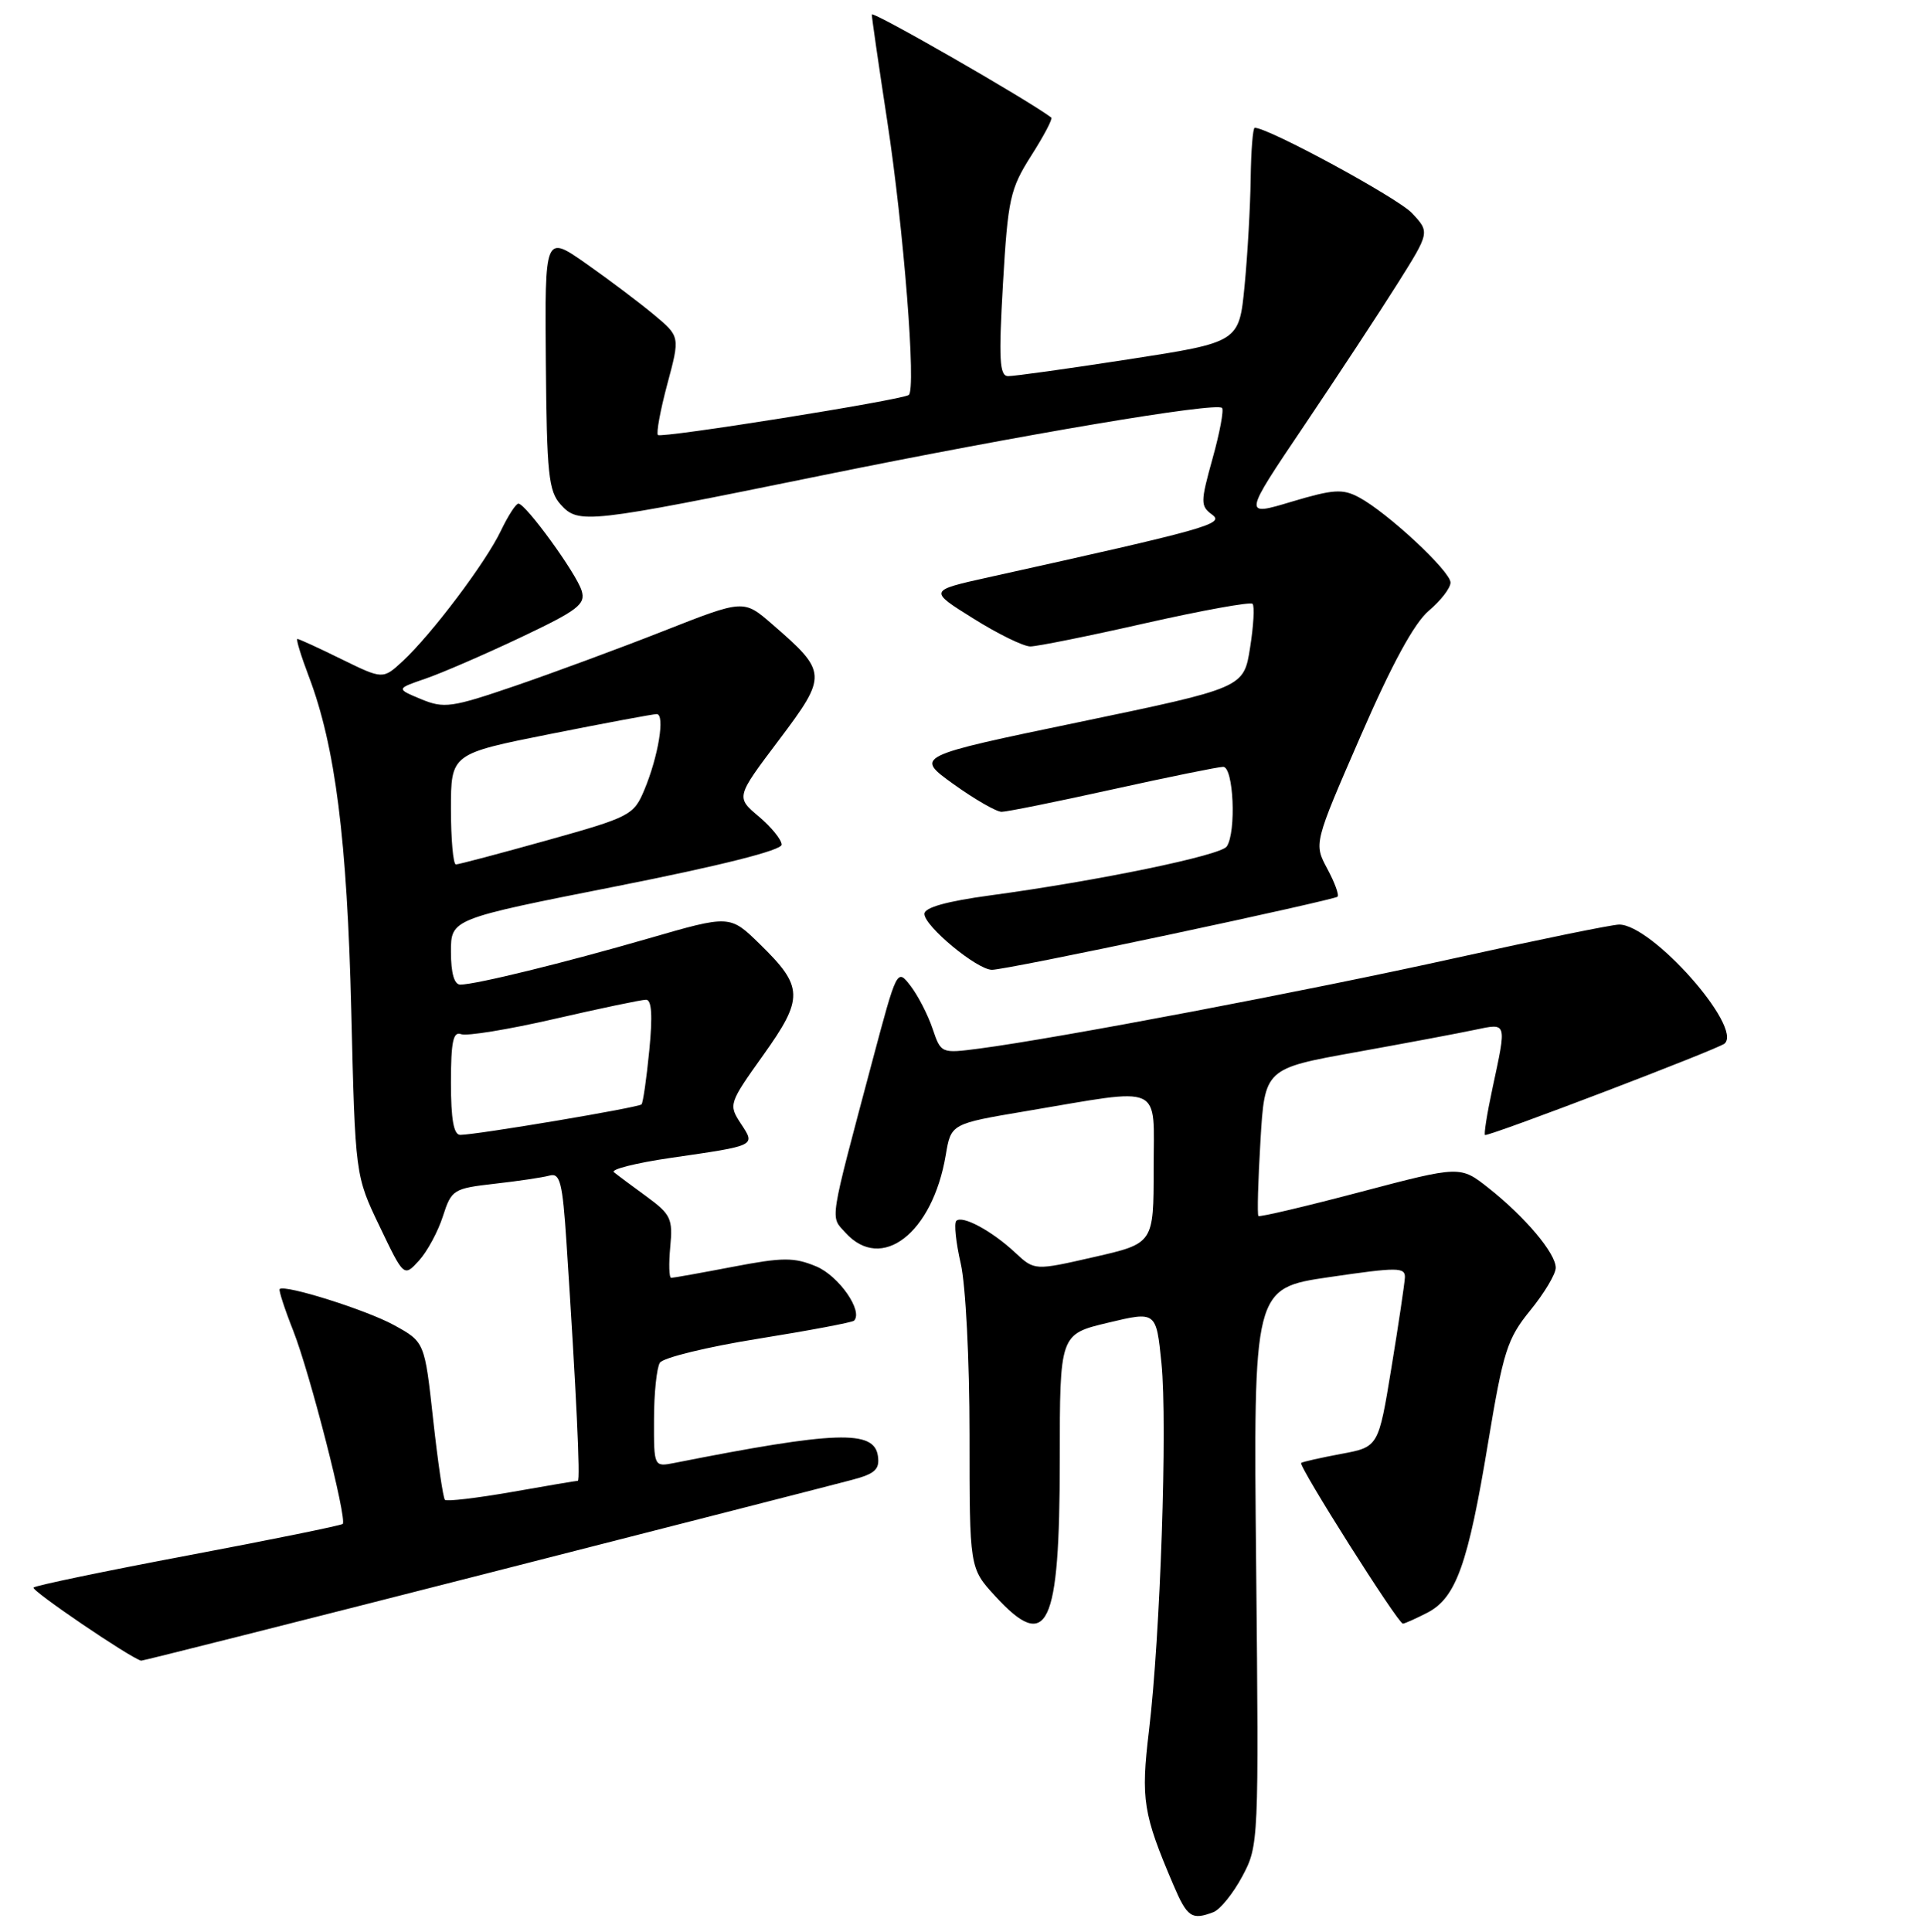<?xml version="1.0" encoding="UTF-8" standalone="no"?>
<!DOCTYPE svg PUBLIC "-//W3C//DTD SVG 1.1//EN" "http://www.w3.org/Graphics/SVG/1.1/DTD/svg11.dtd" >
<svg xmlns="http://www.w3.org/2000/svg" xmlns:xlink="http://www.w3.org/1999/xlink" version="1.1" viewBox="0 0 256 257">
 <g >
 <path fill="currentColor"
d=" M 161.46 254.38 C 162.35 254.03 164.08 251.90 165.29 249.63 C 167.48 245.55 167.50 245.09 167.14 208.44 C 166.77 171.38 166.77 171.38 176.89 169.90 C 185.97 168.57 186.99 168.57 186.93 169.96 C 186.88 170.81 186.08 176.22 185.13 182.00 C 183.41 192.50 183.41 192.50 178.45 193.42 C 175.73 193.93 173.33 194.47 173.13 194.62 C 172.70 194.95 186.01 216.00 186.66 216.00 C 186.90 216.00 188.37 215.34 189.93 214.54 C 193.73 212.57 195.33 208.11 197.99 192.00 C 200.02 179.76 200.54 178.11 203.61 174.33 C 205.48 172.04 207.00 169.49 207.00 168.66 C 207.00 166.73 202.95 161.92 198.09 158.07 C 194.30 155.07 194.30 155.07 181.02 158.57 C 173.71 160.50 167.60 161.94 167.44 161.77 C 167.27 161.60 167.39 157.12 167.71 151.81 C 168.28 142.16 168.28 142.16 180.39 139.98 C 187.05 138.78 194.19 137.44 196.25 137.00 C 200.56 136.10 200.49 135.88 198.59 144.75 C 197.85 148.19 197.41 151.00 197.60 151.00 C 198.68 151.00 228.66 139.55 229.47 138.83 C 231.91 136.65 219.82 123.00 215.44 123.00 C 214.51 123.00 204.69 125.01 193.62 127.46 C 174.07 131.80 140.78 138.12 130.35 139.49 C 125.21 140.16 125.21 140.16 124.08 136.83 C 123.46 135.00 122.15 132.45 121.16 131.16 C 119.36 128.83 119.35 128.85 116.07 141.16 C 110.24 163.08 110.45 161.73 112.49 163.99 C 117.30 169.31 124.08 164.07 125.84 153.67 C 126.54 149.50 126.54 149.50 136.52 147.82 C 155.06 144.70 153.50 144.00 153.50 155.46 C 153.50 165.42 153.50 165.42 145.57 167.23 C 137.65 169.04 137.65 169.04 135.07 166.64 C 131.95 163.73 128.04 161.63 127.24 162.42 C 126.92 162.74 127.19 165.29 127.83 168.08 C 128.49 170.94 129.00 180.89 129.00 190.88 C 129.00 208.61 129.00 208.61 132.38 212.30 C 139.40 219.96 141.00 216.59 141.01 194.20 C 141.01 177.50 141.01 177.50 147.43 175.97 C 153.84 174.44 153.84 174.44 154.54 181.36 C 155.35 189.45 154.39 217.66 152.88 230.23 C 151.78 239.39 152.09 241.30 156.12 250.75 C 157.96 255.07 158.57 255.49 161.46 254.38 Z  M 64.28 209.45 C 89.15 203.10 111.22 197.45 113.31 196.89 C 116.43 196.07 117.07 195.49 116.81 193.69 C 116.31 190.20 111.24 190.37 89.75 194.62 C 87.00 195.16 87.00 195.16 87.02 188.83 C 87.02 185.35 87.38 181.95 87.80 181.29 C 88.23 180.62 94.12 179.18 100.89 178.10 C 107.67 177.01 113.40 175.93 113.63 175.70 C 114.89 174.44 111.61 169.74 108.61 168.48 C 105.65 167.25 104.18 167.25 97.51 168.53 C 93.28 169.34 89.59 170.00 89.31 170.00 C 89.02 170.00 88.97 168.15 89.18 165.89 C 89.54 162.14 89.26 161.55 86.04 159.19 C 84.09 157.77 82.13 156.31 81.68 155.94 C 81.23 155.57 84.61 154.72 89.18 154.05 C 100.76 152.37 100.54 152.47 98.55 149.44 C 96.93 146.96 96.99 146.77 101.54 140.39 C 106.97 132.78 106.93 131.29 101.10 125.60 C 97.12 121.71 97.12 121.71 86.31 124.84 C 75.01 128.11 63.38 130.96 61.25 130.99 C 60.44 130.99 60.00 129.47 60.00 126.63 C 60.00 122.26 60.00 122.26 82.00 117.91 C 95.90 115.16 104.00 113.12 104.00 112.37 C 104.00 111.71 102.63 110.03 100.96 108.62 C 97.91 106.05 97.91 106.05 103.64 98.45 C 110.13 89.82 110.11 89.42 102.72 83.02 C 98.95 79.75 98.95 79.75 88.33 83.93 C 82.49 86.23 73.58 89.52 68.53 91.25 C 60.07 94.14 59.09 94.28 56.02 93.01 C 52.70 91.63 52.70 91.63 56.60 90.29 C 58.74 89.56 64.44 87.09 69.26 84.81 C 76.92 81.18 77.95 80.39 77.39 78.58 C 76.69 76.28 69.95 67.00 68.98 67.00 C 68.64 67.00 67.59 68.64 66.63 70.64 C 64.63 74.83 57.46 84.35 53.59 87.95 C 50.95 90.39 50.95 90.39 45.45 87.70 C 42.43 86.21 39.78 85.00 39.57 85.00 C 39.36 85.00 40.05 87.25 41.09 89.99 C 44.61 99.26 46.19 111.68 46.74 134.45 C 47.27 156.40 47.27 156.40 50.51 163.15 C 53.74 169.90 53.74 169.90 55.75 167.70 C 56.85 166.49 58.28 163.84 58.93 161.81 C 60.07 158.26 60.32 158.11 65.81 157.48 C 68.94 157.13 72.23 156.64 73.13 156.39 C 74.52 156.01 74.85 157.30 75.37 165.22 C 76.69 185.36 77.24 197.00 76.88 197.00 C 76.67 197.00 72.71 197.67 68.07 198.49 C 63.43 199.30 59.44 199.77 59.20 199.53 C 58.96 199.29 58.25 194.47 57.63 188.81 C 56.50 178.53 56.50 178.53 52.43 176.29 C 48.78 174.28 37.93 170.86 37.21 171.49 C 37.06 171.63 37.87 174.14 39.03 177.07 C 41.25 182.72 46.22 202.12 45.60 202.74 C 45.39 202.94 36.17 204.82 25.09 206.91 C 14.01 209.00 4.73 210.93 4.46 211.20 C 4.09 211.57 17.28 220.53 18.78 220.93 C 18.93 220.97 39.40 215.80 64.28 209.45 Z  M 155.50 124.36 C 167.60 121.79 177.71 119.51 177.96 119.30 C 178.21 119.09 177.60 117.42 176.61 115.58 C 174.81 112.23 174.81 112.23 181.02 97.96 C 185.21 88.32 188.17 82.89 190.11 81.25 C 191.70 79.91 193.00 78.23 193.00 77.50 C 193.00 76.00 184.59 68.17 180.81 66.16 C 178.64 65.00 177.40 65.09 171.84 66.75 C 165.39 68.69 165.39 68.69 173.55 56.59 C 178.03 49.94 183.62 41.44 185.97 37.70 C 190.25 30.89 190.25 30.89 187.87 28.35 C 185.98 26.33 168.77 16.99 166.95 17.00 C 166.70 17.00 166.46 20.04 166.41 23.75 C 166.36 27.46 166.00 33.88 165.60 38.01 C 164.87 45.53 164.87 45.53 150.19 47.80 C 142.11 49.05 134.88 50.06 134.12 50.04 C 132.99 50.01 132.87 47.83 133.45 37.75 C 134.11 26.43 134.40 25.14 137.21 20.71 C 138.89 18.08 140.09 15.80 139.88 15.64 C 136.70 13.25 116.00 1.37 116.00 1.93 C 116.00 2.36 116.92 8.70 118.04 16.02 C 120.24 30.38 121.94 51.92 120.91 52.55 C 119.77 53.26 87.99 58.33 87.54 57.87 C 87.30 57.63 87.86 54.58 88.79 51.10 C 90.49 44.77 90.49 44.77 87.00 41.86 C 85.08 40.26 81.03 37.21 78.00 35.08 C 72.49 31.22 72.49 31.22 72.63 48.15 C 72.75 63.09 72.99 65.33 74.61 67.13 C 76.99 69.75 78.05 69.63 109.50 63.22 C 136.09 57.81 161.81 53.47 162.60 54.27 C 162.86 54.53 162.30 57.56 161.34 60.99 C 159.72 66.82 159.72 67.32 161.27 68.46 C 162.98 69.70 160.74 70.33 131.53 76.80 C 123.55 78.57 123.55 78.57 129.50 82.28 C 132.76 84.33 136.18 86.00 137.09 86.00 C 138.00 86.00 144.91 84.61 152.44 82.90 C 159.98 81.20 166.38 80.04 166.66 80.33 C 166.94 80.61 166.80 83.24 166.33 86.17 C 165.49 91.50 165.49 91.50 143.60 96.06 C 121.72 100.61 121.72 100.61 126.86 104.31 C 129.69 106.34 132.57 108.00 133.27 108.00 C 133.96 108.00 140.60 106.66 148.01 105.02 C 155.43 103.38 162.06 102.03 162.75 102.02 C 164.13 102.00 164.52 110.66 163.23 112.61 C 162.45 113.80 146.10 117.18 131.75 119.12 C 125.94 119.91 123.00 120.73 123.00 121.58 C 123.00 123.21 129.97 128.99 131.98 129.02 C 132.82 129.04 143.40 126.94 155.50 124.36 Z  M 60.00 144.03 C 60.00 138.58 60.30 137.18 61.35 137.58 C 62.10 137.87 67.69 136.95 73.78 135.55 C 79.87 134.15 85.35 133.00 85.96 133.00 C 86.71 133.00 86.85 135.10 86.39 139.75 C 86.03 143.46 85.56 146.69 85.36 146.92 C 85.00 147.34 63.61 150.94 61.25 150.98 C 60.37 150.99 60.00 148.95 60.00 144.03 Z  M 60.00 107.64 C 60.00 100.28 60.00 100.28 73.25 97.64 C 80.54 96.19 86.90 95.00 87.38 95.00 C 88.52 95.00 87.60 100.63 85.73 105.09 C 84.33 108.44 83.85 108.70 72.80 111.79 C 66.49 113.55 61.03 115.00 60.66 115.00 C 60.30 115.00 60.00 111.69 60.00 107.64 Z "/>
</g>
</svg>